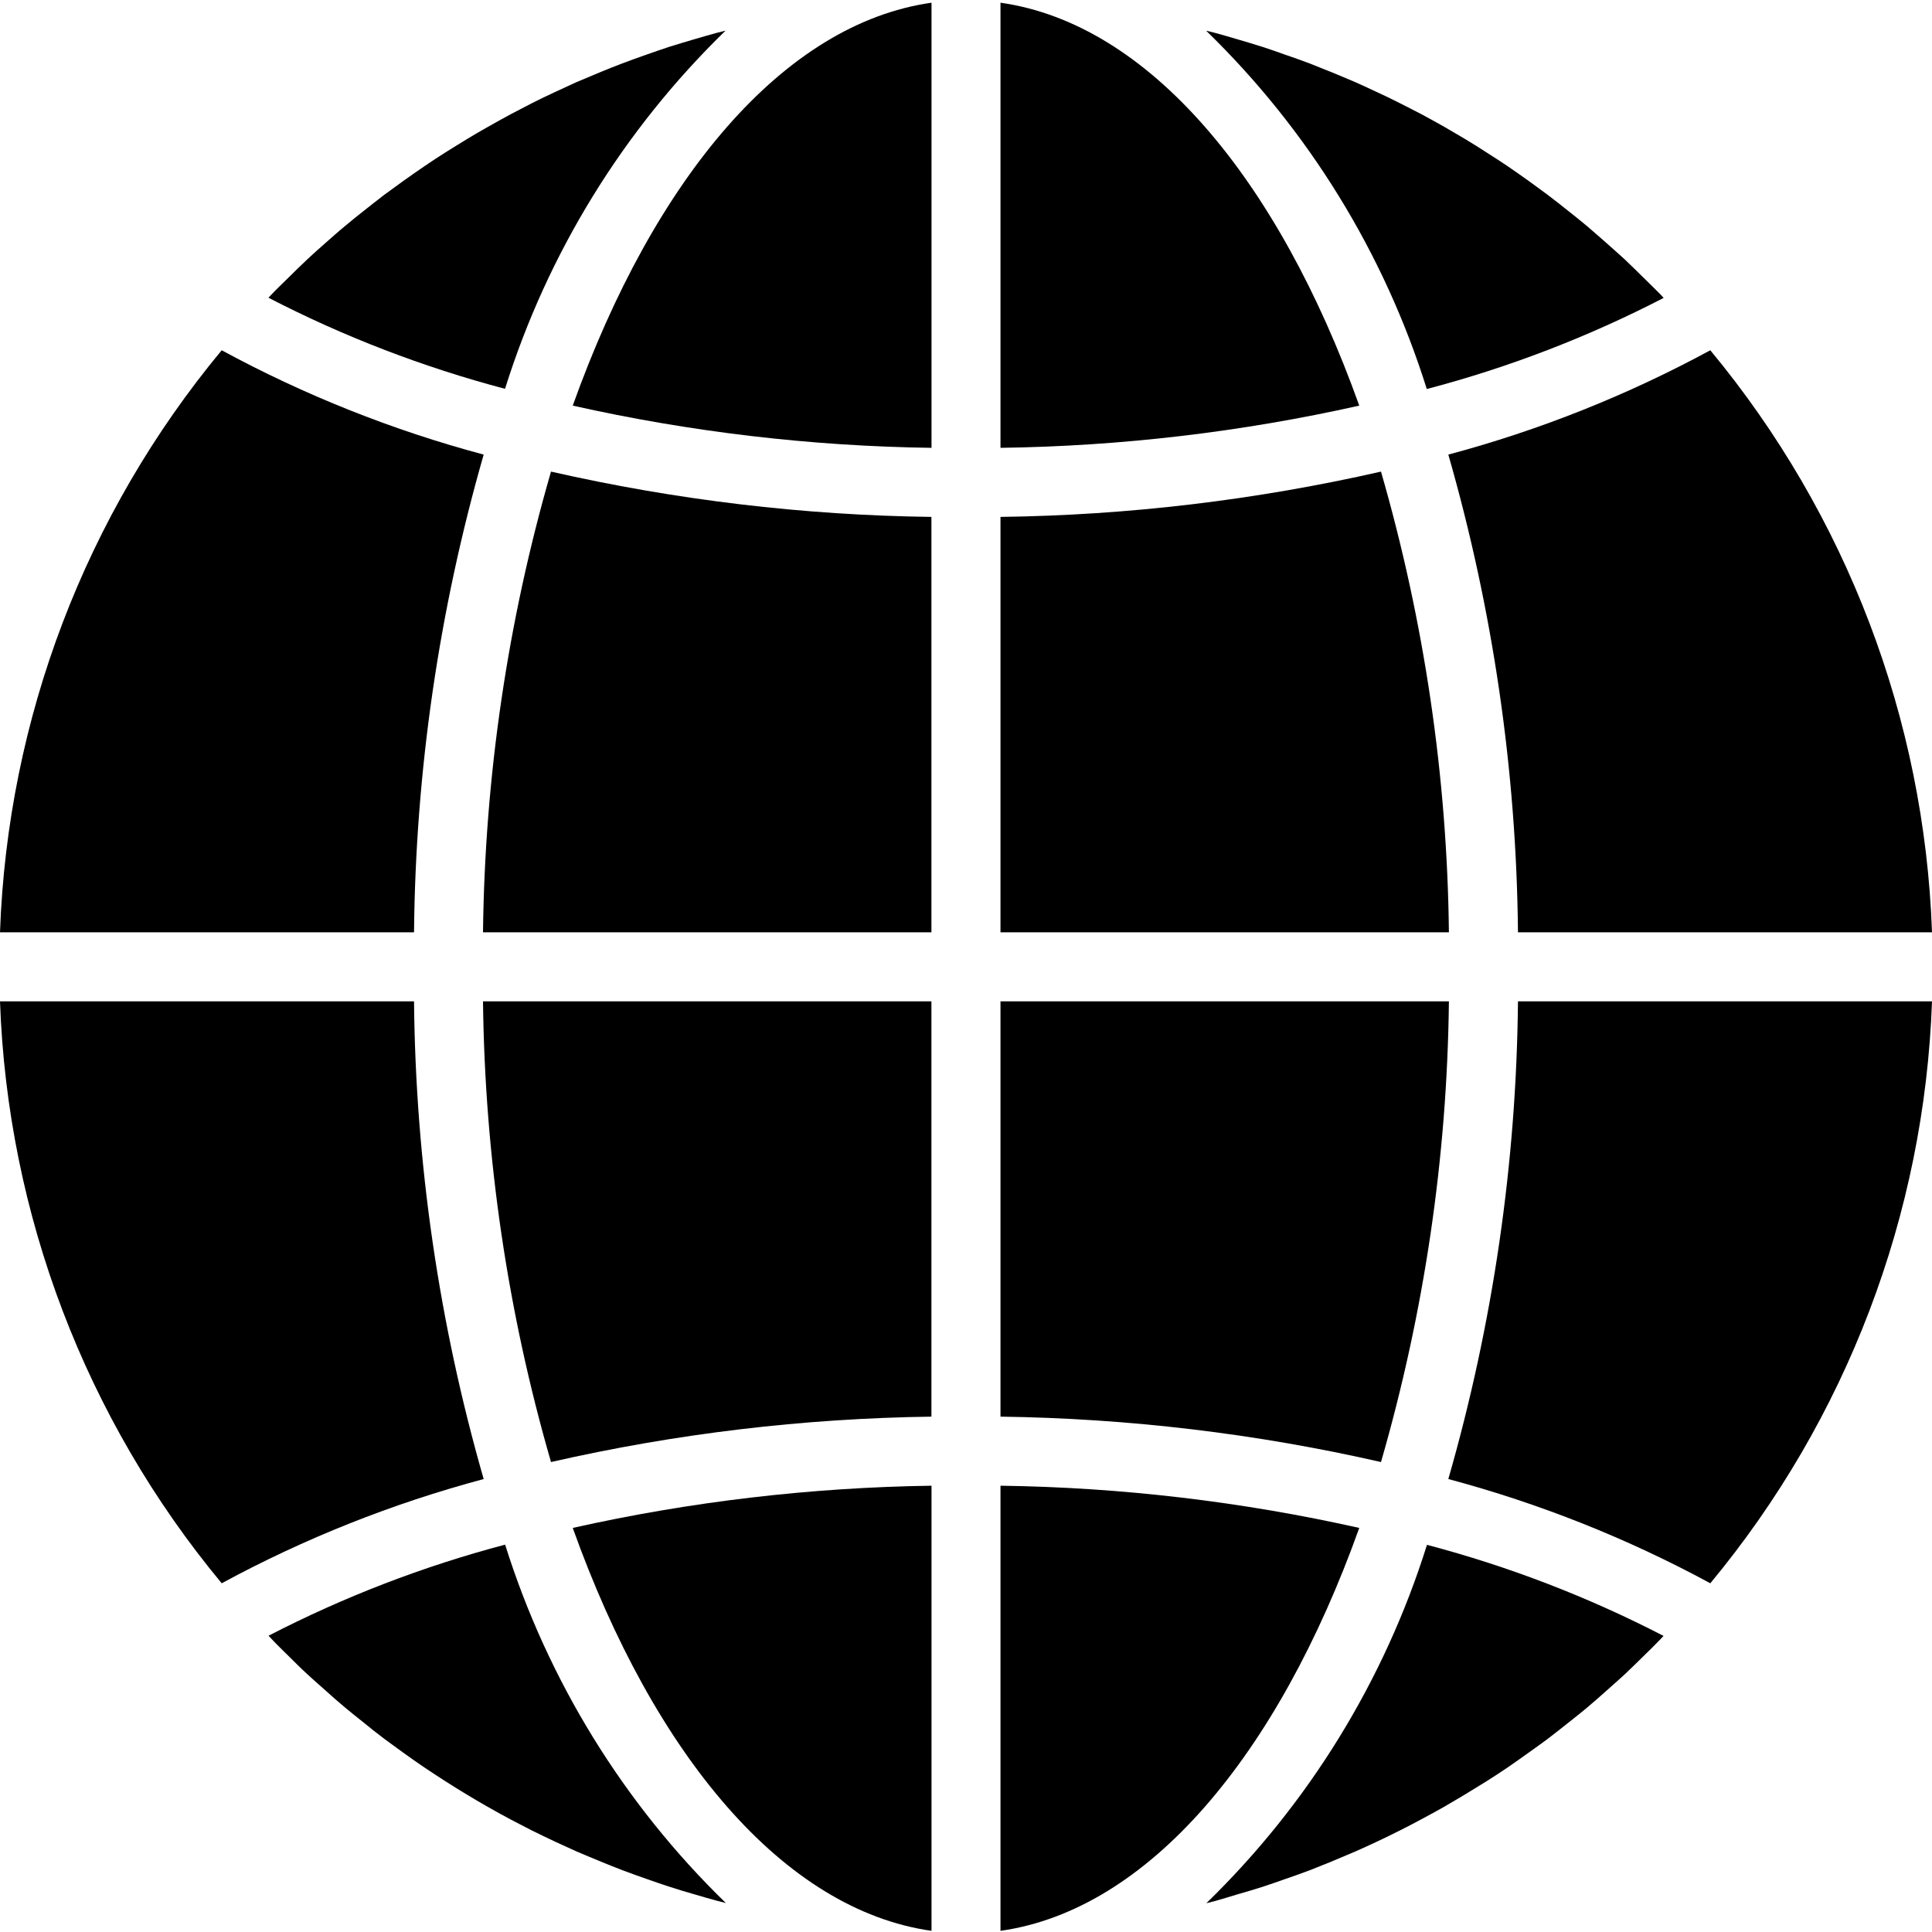<svg width="20" height="20" viewBox="0 0 20 20" fill="currentColor">
<g clip-path="url(#clip0_737_4127)">
<path d="M10.357 19.988C11.887 19.771 13.228 18.174 14.071 15.817C12.852 15.544 11.607 15.397 10.357 15.38V19.988Z" fill="currentColor"/>
<path d="M12.801 19.613C12.891 19.587 12.981 19.561 13.071 19.532C13.146 19.508 13.22 19.481 13.295 19.455C13.383 19.425 13.47 19.394 13.558 19.361C13.632 19.332 13.706 19.302 13.78 19.272C13.865 19.236 13.95 19.201 14.034 19.165C14.107 19.133 14.18 19.099 14.253 19.065C14.336 19.026 14.418 18.986 14.499 18.945C14.571 18.909 14.642 18.872 14.714 18.833C14.794 18.79 14.874 18.747 14.953 18.702C15.024 18.661 15.093 18.62 15.163 18.578C15.24 18.531 15.317 18.483 15.394 18.436C15.463 18.392 15.531 18.348 15.599 18.302C15.674 18.251 15.748 18.198 15.822 18.145C15.889 18.098 15.955 18.05 16.02 18.002C16.091 17.947 16.165 17.89 16.236 17.833C16.3 17.782 16.364 17.732 16.426 17.68C16.498 17.62 16.566 17.559 16.636 17.497C16.696 17.443 16.757 17.39 16.817 17.335C16.885 17.271 16.951 17.205 17.018 17.14C17.076 17.083 17.134 17.027 17.19 16.968C17.201 16.957 17.21 16.946 17.221 16.935C16.442 16.532 15.621 16.216 14.772 15.992C14.331 17.399 13.546 18.674 12.488 19.702C12.517 19.694 12.546 19.688 12.575 19.68C12.651 19.659 12.726 19.636 12.801 19.613Z" fill="currentColor"/>
<path d="M20 10.366H15.714C15.698 12.039 15.455 13.703 14.993 15.311C15.936 15.563 16.847 15.925 17.705 16.39C19.115 14.691 19.922 12.572 20 10.366Z" fill="currentColor"/>
<path d="M10.357 9.651H14.999C14.981 8.037 14.744 6.432 14.296 4.882C13.003 5.176 11.683 5.334 10.357 5.351V9.651Z" fill="currentColor"/>
<path d="M10.357 0.028V4.636C11.607 4.619 12.852 4.472 14.071 4.199C13.228 1.842 11.887 0.245 10.357 0.028Z" fill="currentColor"/>
<path d="M10.357 14.665C11.683 14.683 13.003 14.84 14.296 15.135C14.744 13.585 14.981 11.98 14.999 10.366H10.357V14.665Z" fill="currentColor"/>
<path d="M17.705 3.626C16.847 4.091 15.936 4.454 14.993 4.706C15.455 6.314 15.698 7.977 15.714 9.651H20C19.922 7.444 19.115 5.326 17.705 3.626Z" fill="currentColor"/>
<path d="M17.222 3.084C17.212 3.073 17.202 3.062 17.192 3.051C17.135 2.993 17.076 2.936 17.019 2.88C16.952 2.814 16.886 2.748 16.818 2.684C16.759 2.629 16.697 2.577 16.637 2.522C16.567 2.461 16.498 2.399 16.427 2.339C16.365 2.287 16.302 2.237 16.239 2.187C16.167 2.129 16.094 2.072 16.02 2.016C15.956 1.968 15.89 1.921 15.825 1.873C15.75 1.82 15.675 1.766 15.599 1.715C15.532 1.67 15.464 1.626 15.396 1.583C15.319 1.533 15.242 1.484 15.163 1.437C15.094 1.396 15.024 1.355 14.955 1.315C14.875 1.27 14.794 1.225 14.714 1.182C14.642 1.146 14.571 1.107 14.499 1.072C14.417 1.03 14.334 0.99 14.249 0.951C14.178 0.917 14.105 0.884 14.031 0.851C13.947 0.814 13.861 0.78 13.776 0.744C13.702 0.714 13.629 0.685 13.555 0.656C13.468 0.623 13.38 0.592 13.292 0.562C13.217 0.535 13.143 0.509 13.068 0.485C12.978 0.456 12.889 0.43 12.797 0.403C12.723 0.381 12.648 0.359 12.573 0.339C12.544 0.331 12.515 0.325 12.486 0.318C13.544 1.345 14.329 2.62 14.77 4.027C15.62 3.804 16.442 3.487 17.222 3.084Z" fill="currentColor"/>
<path d="M0 9.651H4.286C4.302 7.977 4.545 6.314 5.007 4.706C4.064 4.454 3.153 4.091 2.295 3.626C0.885 5.325 0.078 7.444 0 9.651Z" fill="currentColor"/>
<path d="M9.643 19.988V15.38C8.393 15.398 7.148 15.544 5.929 15.817C6.772 18.174 8.113 19.771 9.643 19.988Z" fill="currentColor"/>
<path d="M9.642 10.366H5C5.019 11.98 5.255 13.585 5.704 15.135C6.997 14.84 8.317 14.683 9.642 14.665V10.366Z" fill="currentColor"/>
<path d="M9.643 0.028C8.113 0.245 6.772 1.842 5.929 4.199C7.148 4.472 8.393 4.619 9.643 4.636V0.028Z" fill="currentColor"/>
<path d="M9.642 5.351C8.317 5.334 6.997 5.176 5.704 4.882C5.255 6.432 5.019 8.037 5 9.651H9.642V5.351Z" fill="currentColor"/>
<path d="M7.511 0.317C7.482 0.325 7.453 0.331 7.424 0.339C7.349 0.359 7.274 0.381 7.199 0.403C7.109 0.429 7.02 0.456 6.93 0.484C6.854 0.509 6.779 0.535 6.705 0.561C6.617 0.592 6.529 0.623 6.443 0.656C6.368 0.684 6.295 0.714 6.221 0.744C6.136 0.78 6.05 0.816 5.966 0.851C5.893 0.884 5.82 0.918 5.747 0.952C5.664 0.99 5.582 1.03 5.501 1.071C5.429 1.108 5.358 1.145 5.286 1.183C5.206 1.226 5.127 1.27 5.048 1.315C4.976 1.355 4.906 1.396 4.837 1.438C4.759 1.485 4.683 1.533 4.606 1.581C4.537 1.625 4.469 1.669 4.402 1.715C4.326 1.766 4.252 1.819 4.178 1.871C4.111 1.919 4.045 1.967 3.98 2.015C3.907 2.07 3.837 2.127 3.764 2.184C3.7 2.235 3.636 2.285 3.574 2.338C3.502 2.397 3.434 2.458 3.365 2.519C3.304 2.573 3.243 2.626 3.183 2.683C3.115 2.746 3.049 2.812 2.983 2.877C2.925 2.934 2.866 2.99 2.81 3.049C2.8 3.059 2.79 3.071 2.779 3.082C3.558 3.485 4.38 3.801 5.228 4.025C5.669 2.618 6.454 1.344 7.511 0.317Z" fill="currentColor"/>
<path d="M2.981 17.137C3.047 17.202 3.113 17.269 3.182 17.332C3.241 17.387 3.302 17.439 3.363 17.494C3.432 17.556 3.502 17.618 3.573 17.677C3.635 17.729 3.698 17.779 3.761 17.829C3.832 17.887 3.904 17.945 3.979 18.001C4.044 18.049 4.109 18.096 4.175 18.144C4.249 18.197 4.325 18.251 4.401 18.302C4.468 18.347 4.536 18.391 4.604 18.435C4.681 18.484 4.758 18.533 4.837 18.58C4.906 18.622 4.975 18.662 5.045 18.702C5.125 18.748 5.205 18.792 5.286 18.835C5.357 18.871 5.429 18.91 5.5 18.946C5.583 18.987 5.666 19.027 5.751 19.067C5.822 19.1 5.895 19.133 5.968 19.166C6.053 19.203 6.138 19.237 6.224 19.273C6.298 19.303 6.371 19.333 6.445 19.361C6.532 19.394 6.62 19.425 6.708 19.456C6.782 19.482 6.857 19.508 6.932 19.532C7.021 19.561 7.111 19.588 7.202 19.614C7.277 19.636 7.352 19.658 7.427 19.678C7.456 19.686 7.485 19.692 7.514 19.7C6.456 18.672 5.671 17.397 5.229 15.99C4.381 16.214 3.56 16.53 2.78 16.933C2.791 16.944 2.801 16.955 2.811 16.966C2.865 17.024 2.923 17.08 2.981 17.137Z" fill="currentColor"/>
<path d="M2.295 16.39C3.153 15.925 4.064 15.563 5.007 15.311C4.545 13.703 4.302 12.039 4.286 10.366H0C0.078 12.572 0.885 14.691 2.295 16.39Z" fill="currentColor"/>
</g>
<defs>
<clipPath id="clip0_737_4127">
<rect width="20" height="20" fill="currentColor"/>
</clipPath>
</defs>
</svg>
